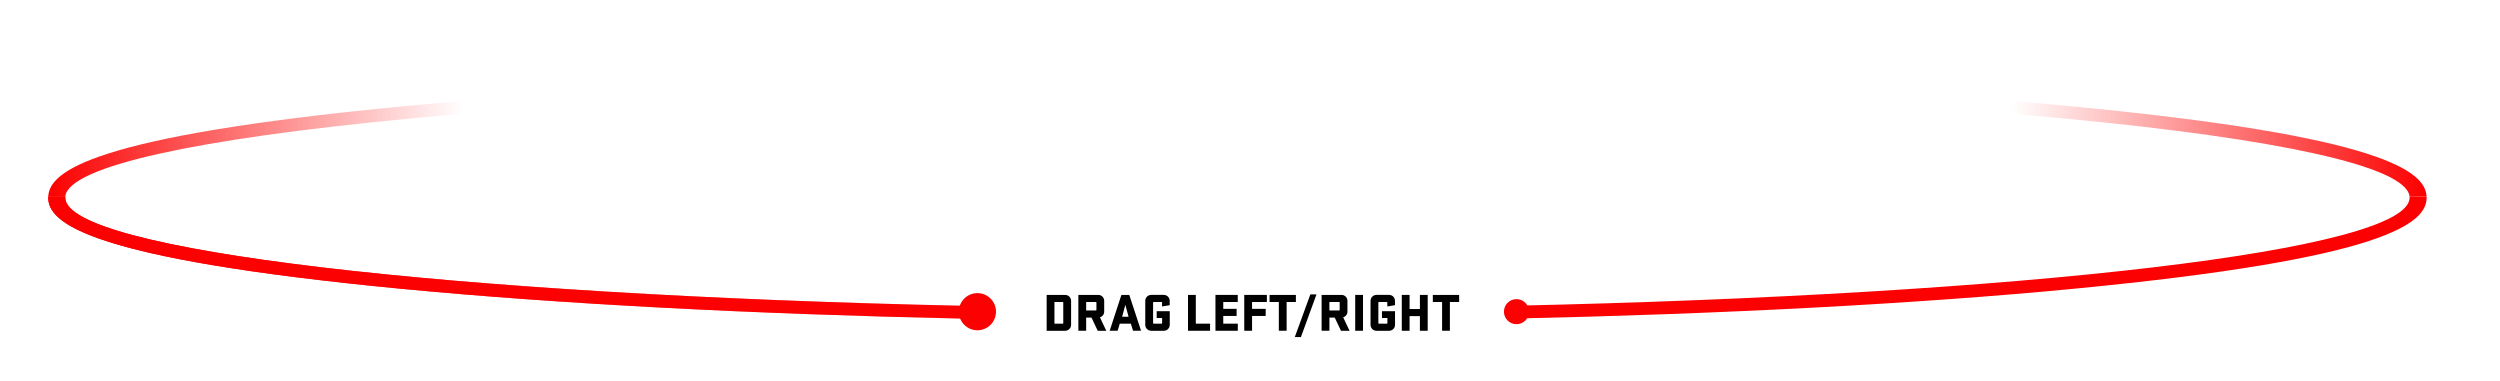 <?xml version="1.0" encoding="utf-8"?>
<!-- Generator: Adobe Illustrator 27.0.1, SVG Export Plug-In . SVG Version: 6.00 Build 0)  -->
<svg version="1.1" id="Layer_1" xmlns="http://www.w3.org/2000/svg" xmlns:xlink="http://www.w3.org/1999/xlink" x="0px" y="0px"
	 viewBox="0 0 1323.86 201.52" style="enable-background:new 0 0 1323.86 201.52;" xml:space="preserve">
<style type="text/css">
	.st0{fill:#FC0101;}
	.st1{fill:url(#SVGID_1_);}
	.st2{fill:url(#SVGID_00000013872743265915114040000011689066792959125933_);}
	.st3{fill:url(#SVGID_00000110444258581917882170000013802123769887494280_);}
	.st4{fill:url(#SVGID_00000063601694645967763580000003039835633584521094_);}
	.st5{fill:url(#SVGID_00000158030425150929280090000008198213218405313450_);}
	.st6{fill:url(#SVGID_00000090975886782395613790000015303630042712913287_);}
	.st7{fill:url(#SVGID_00000023999571318793640820000016343483990018985878_);}
</style>
<g>
	<path d="M564.05,156.17c1.74,0,3.14,1.4,3.14,3.14v12.71c0,1.74-1.4,3.14-3.14,3.14h-9.8v-18.98h9.8V156.17z M558.38,159.93v11.46
		h4.39c0.17,0,0.28-0.11,0.28-0.28v-10.89c0-0.17-0.11-0.29-0.28-0.29L558.38,159.93L558.38,159.93z"/>
	<path d="M577.99,168.17h-2.82v6.98h-4.13v-18.98h10.55c1.74,0,3.13,1.4,3.13,3.14v5.73c0,1.43-0.94,2.62-2.25,3.02l3.36,7.1h-4.53
		L577.99,168.17z M575.17,159.93v4.47h5.16c0.17,0,0.28-0.11,0.28-0.28v-3.9c0-0.17-0.11-0.29-0.28-0.29L575.17,159.93
		L575.17,159.93z"/>
	<path d="M604.24,175.15h-4.22l-1.2-3.76h-5.84l-1.14,3.76h-4.22l6.21-18.98H598L604.24,175.15z M594.21,167.74h3.42l-1.71-6.33
		L594.21,167.74z"/>
	<path d="M612.51,164.81h6.93v7.21c0,1.74-1.4,3.14-3.13,3.14h-6.7c-1.74,0-3.14-1.4-3.14-3.14V159.3c0-1.74,1.4-3.14,3.14-3.14
		h6.67c1.74,0,3.13,1.4,3.13,3.14v2.31l-4.05,0.68v-2.08c0-0.17-0.11-0.29-0.28-0.29h-4.19c-0.17,0-0.28,0.11-0.28,0.29v10.89
		c0,0.17,0.11,0.28,0.28,0.28h4.22c0.17,0,0.28-0.11,0.28-0.28v-2.71h-2.88L612.51,164.81L612.51,164.81z"/>
	<path d="M629.1,156.17h4.13v15.22h7.55v3.76H629.1V156.17z"/>
	<path d="M643.64,156.17h11.8v3.76h-7.67v3.62h7.07v3.76h-7.07v4.08h7.7v3.76h-11.83V156.17z"/>
	<path d="M658.89,175.15v-18.98h11.97v3.76h-7.84v3.62h7.21v3.76h-7.21v7.84L658.89,175.15L658.89,175.15z"/>
	<path d="M672.29,156.17h13.94v3.76h-4.9v15.22h-4.13v-15.22h-4.9L672.29,156.17L672.29,156.17z"/>
	<path d="M688.9,178.49h-3.25l8.24-22.6h3.25L688.9,178.49z"/>
	<path d="M706.8,168.17h-2.82v6.98h-4.13v-18.98h10.55c1.74,0,3.13,1.4,3.13,3.14v5.73c0,1.43-0.94,2.62-2.25,3.02l3.36,7.1h-4.53
		L706.8,168.17z M703.98,159.93v4.47h5.16c0.17,0,0.28-0.11,0.28-0.28v-3.9c0-0.17-0.11-0.29-0.28-0.29L703.98,159.93L703.98,159.93
		z"/>
	<path d="M721.77,175.15h-4.13v-18.98h4.13V175.15z"/>
	<path d="M731.8,164.81h6.93v7.21c0,1.74-1.4,3.14-3.13,3.14h-6.7c-1.74,0-3.14-1.4-3.14-3.14V159.3c0-1.74,1.4-3.14,3.14-3.14h6.67
		c1.74,0,3.13,1.4,3.13,3.14v2.31l-4.05,0.68v-2.08c0-0.17-0.11-0.29-0.28-0.29h-4.19c-0.17,0-0.28,0.11-0.28,0.29v10.89
		c0,0.17,0.11,0.28,0.28,0.28h4.22c0.17,0,0.29-0.11,0.29-0.28v-2.71h-2.88L731.8,164.81L731.8,164.81z"/>
	<path d="M751.9,167.4h-5.47v7.75h-4.13v-18.98h4.13v7.47h5.47v-7.47h4.13v18.98h-4.13V167.4z"/>
	<path d="M758.74,156.17h13.94v3.76h-4.9v15.22h-4.13v-15.22h-4.9L758.74,156.17L758.74,156.17z"/>
</g>
<ellipse transform="matrix(0.16 -0.987 0.987 0.16 271.856 649.609)" class="st0" cx="517.69" cy="165.04" rx="9.84" ry="9.84"/>
<circle class="st0" cx="803.04" cy="165.04" r="6.64"/>
<g>
	
		<linearGradient id="SVGID_1_" gradientUnits="userSpaceOnUse" x1="1090.905" y1="99.695" x2="1465.905" y2="99.695" gradientTransform="matrix(1 0 0 -1 0 204)">
		<stop  offset="0" style="stop-color:#FC0000;stop-opacity:0"/>
		<stop  offset="0.141" style="stop-color:#FC0000;stop-opacity:0.141"/>
		<stop  offset="1" style="stop-color:#FC0000"/>
	</linearGradient>
	<path class="st1" d="M1278.44,103.95c0.03,0.24,0.05,0.47,0.05,0.71C1278.49,104.42,1278.47,104.18,1278.44,103.95L1278.44,103.95z
		"/>
	
		<linearGradient id="SVGID_00000015343854967194715840000014776474992941648058_" gradientUnits="userSpaceOnUse" x1="-1044.098" y1="132.445" x2="-425.988" y2="132.445" gradientTransform="matrix(-1 0 0 -1 -400.428 204)">
		<stop  offset="0" style="stop-color:#FC0000;stop-opacity:0"/>
		<stop  offset="0.553" style="stop-color:#FC0000;stop-opacity:1.904341e-08"/>
		<stop  offset="0.644" style="stop-color:#FC0000;stop-opacity:2.217805e-08"/>
		<stop  offset="0.949" style="stop-color:#FC0000;stop-opacity:0.857"/>
		<stop  offset="1" style="stop-color:#FC0000"/>
	</linearGradient>
	<path style="fill:url(#SVGID_00000015343854967194715840000014776474992941648058_);" d="M25.56,103.95h9.03
		c3.96-32.05,274.99-57.92,609.08-58v-6.79c-162.9,0.04-316.05,6.16-431.39,17.25C47.91,72.2,26.28,90.96,25.56,103.95z"/>
	
		<linearGradient id="SVGID_00000111912947194491113280000003341562102558726549_" gradientUnits="userSpaceOnUse" x1="-622.545" y1="99.695" x2="-247.475" y2="99.695" gradientTransform="matrix(-1 0 0 -1 -400.428 204)">
		<stop  offset="0" style="stop-color:#FC0000;stop-opacity:0"/>
		<stop  offset="0.141" style="stop-color:#FC0000;stop-opacity:0.141"/>
		<stop  offset="1" style="stop-color:#FC0000"/>
	</linearGradient>
	<path style="fill:url(#SVGID_00000111912947194491113280000003341562102558726549_);" d="M34.58,103.95L34.58,103.95
		c-0.03,0.24-0.05,0.47-0.05,0.71C34.54,104.42,34.55,104.18,34.58,103.95z"/>
	
		<linearGradient id="SVGID_00000183233300918187311340000006378346605520366251_" gradientUnits="userSpaceOnUse" x1="-1044.092" y1="67.655" x2="-425.961" y2="67.655" gradientTransform="matrix(-1 0 0 -1 -400.428 204)">
		<stop  offset="0" style="stop-color:#FC0000;stop-opacity:0"/>
		<stop  offset="0.859" style="stop-color:#FC0000;stop-opacity:0.859"/>
		<stop  offset="1" style="stop-color:#FC0000"/>
	</linearGradient>
	<path style="fill:url(#SVGID_00000183233300918187311340000006378346605520366251_);" d="M25.56,103.95
		c-0.01,0.24-0.02,0.48-0.02,0.71c0,13.01,19.36,32.16,186.74,48.25c83.25,8,186.19,13.42,298.28,15.83v-6.8
		c-272.48-5.9-476.02-29.3-476.02-57.28c0-0.24,0.02-0.47,0.05-0.71L25.56,103.95L25.56,103.95z"/>
	<path class="st0" d="M25.56,103.95c-0.01,0.24-0.02,0.48-0.02,0.71c0,13.01,19.36,32.16,186.74,48.25
		c83.25,8,186.19,13.42,298.28,15.83v-6.8c-272.48-5.9-476.02-29.3-476.02-57.28c0-0.24,0.02-0.47,0.05-0.71L25.56,103.95
		L25.56,103.95z"/>
</g>
<g>
	
		<linearGradient id="SVGID_00000106129486491130137340000003842569277485244327_" gradientUnits="userSpaceOnUse" x1="1810.735" y1="98.985" x2="2185.735" y2="98.985" gradientTransform="matrix(-1 0 0 -1 2033.773 204)">
		<stop  offset="0" style="stop-color:#FC0000;stop-opacity:0"/>
		<stop  offset="0.141" style="stop-color:#FC0000;stop-opacity:0.141"/>
		<stop  offset="1" style="stop-color:#FC0000"/>
	</linearGradient>
	<path style="fill:url(#SVGID_00000106129486491130137340000003842569277485244327_);" d="M35.5,104.66
		c-0.03,0.24-0.05,0.47-0.05,0.71C35.46,105.13,35.47,104.89,35.5,104.66L35.5,104.66z"/>
	
		<linearGradient id="SVGID_00000041295820382488818650000007547631887799397300_" gradientUnits="userSpaceOnUse" x1="-1342.375" y1="98.985" x2="-967.305" y2="98.985" gradientTransform="matrix(1 0 0 -1 2434.2 204)">
		<stop  offset="0" style="stop-color:#FC0000;stop-opacity:0"/>
		<stop  offset="0.141" style="stop-color:#FC0000;stop-opacity:0.141"/>
		<stop  offset="1" style="stop-color:#FC0000"/>
	</linearGradient>
	<path style="fill:url(#SVGID_00000041295820382488818650000007547631887799397300_);" d="M1279.36,104.66L1279.36,104.66
		c0.03,0.24,0.05,0.47,0.05,0.71C1279.41,105.13,1279.39,104.89,1279.36,104.66z"/>
</g>
<linearGradient id="SVGID_00000121244984763334665260000017632459026139780738_" gradientUnits="userSpaceOnUse" x1="-1603.891" y1="132.445" x2="-985.781" y2="132.445" gradientTransform="matrix(1 0 0 -1 2270.757 204)">
	<stop  offset="0" style="stop-color:#FC0000;stop-opacity:0"/>
	<stop  offset="0.553" style="stop-color:#FC0000;stop-opacity:1.904341e-08"/>
	<stop  offset="0.644" style="stop-color:#FC0000;stop-opacity:2.217805e-08"/>
	<stop  offset="0.949" style="stop-color:#FC0000;stop-opacity:0.857"/>
	<stop  offset="1" style="stop-color:#FC0000"/>
</linearGradient>
<path style="fill:url(#SVGID_00000121244984763334665260000017632459026139780738_);" d="M1098.26,56.41
	C982.92,45.32,829.77,39.2,666.87,39.16v6.79c334.09,0.08,605.12,25.95,609.08,58h9.03C1284.26,90.96,1262.63,72.2,1098.26,56.41z"
	/>
<path class="st0" d="M1284.98,103.95l-9.03,0c0.03,0.24,0.05,0.47,0.05,0.71c0,27.98-203.54,51.38-476.02,57.28v6.8
	c112.09-2.41,215.03-7.83,298.28-15.83c167.38-16.09,186.74-35.24,186.74-48.25C1285,104.43,1284.99,104.19,1284.98,103.95
	L1284.98,103.95z"/>
</svg>
